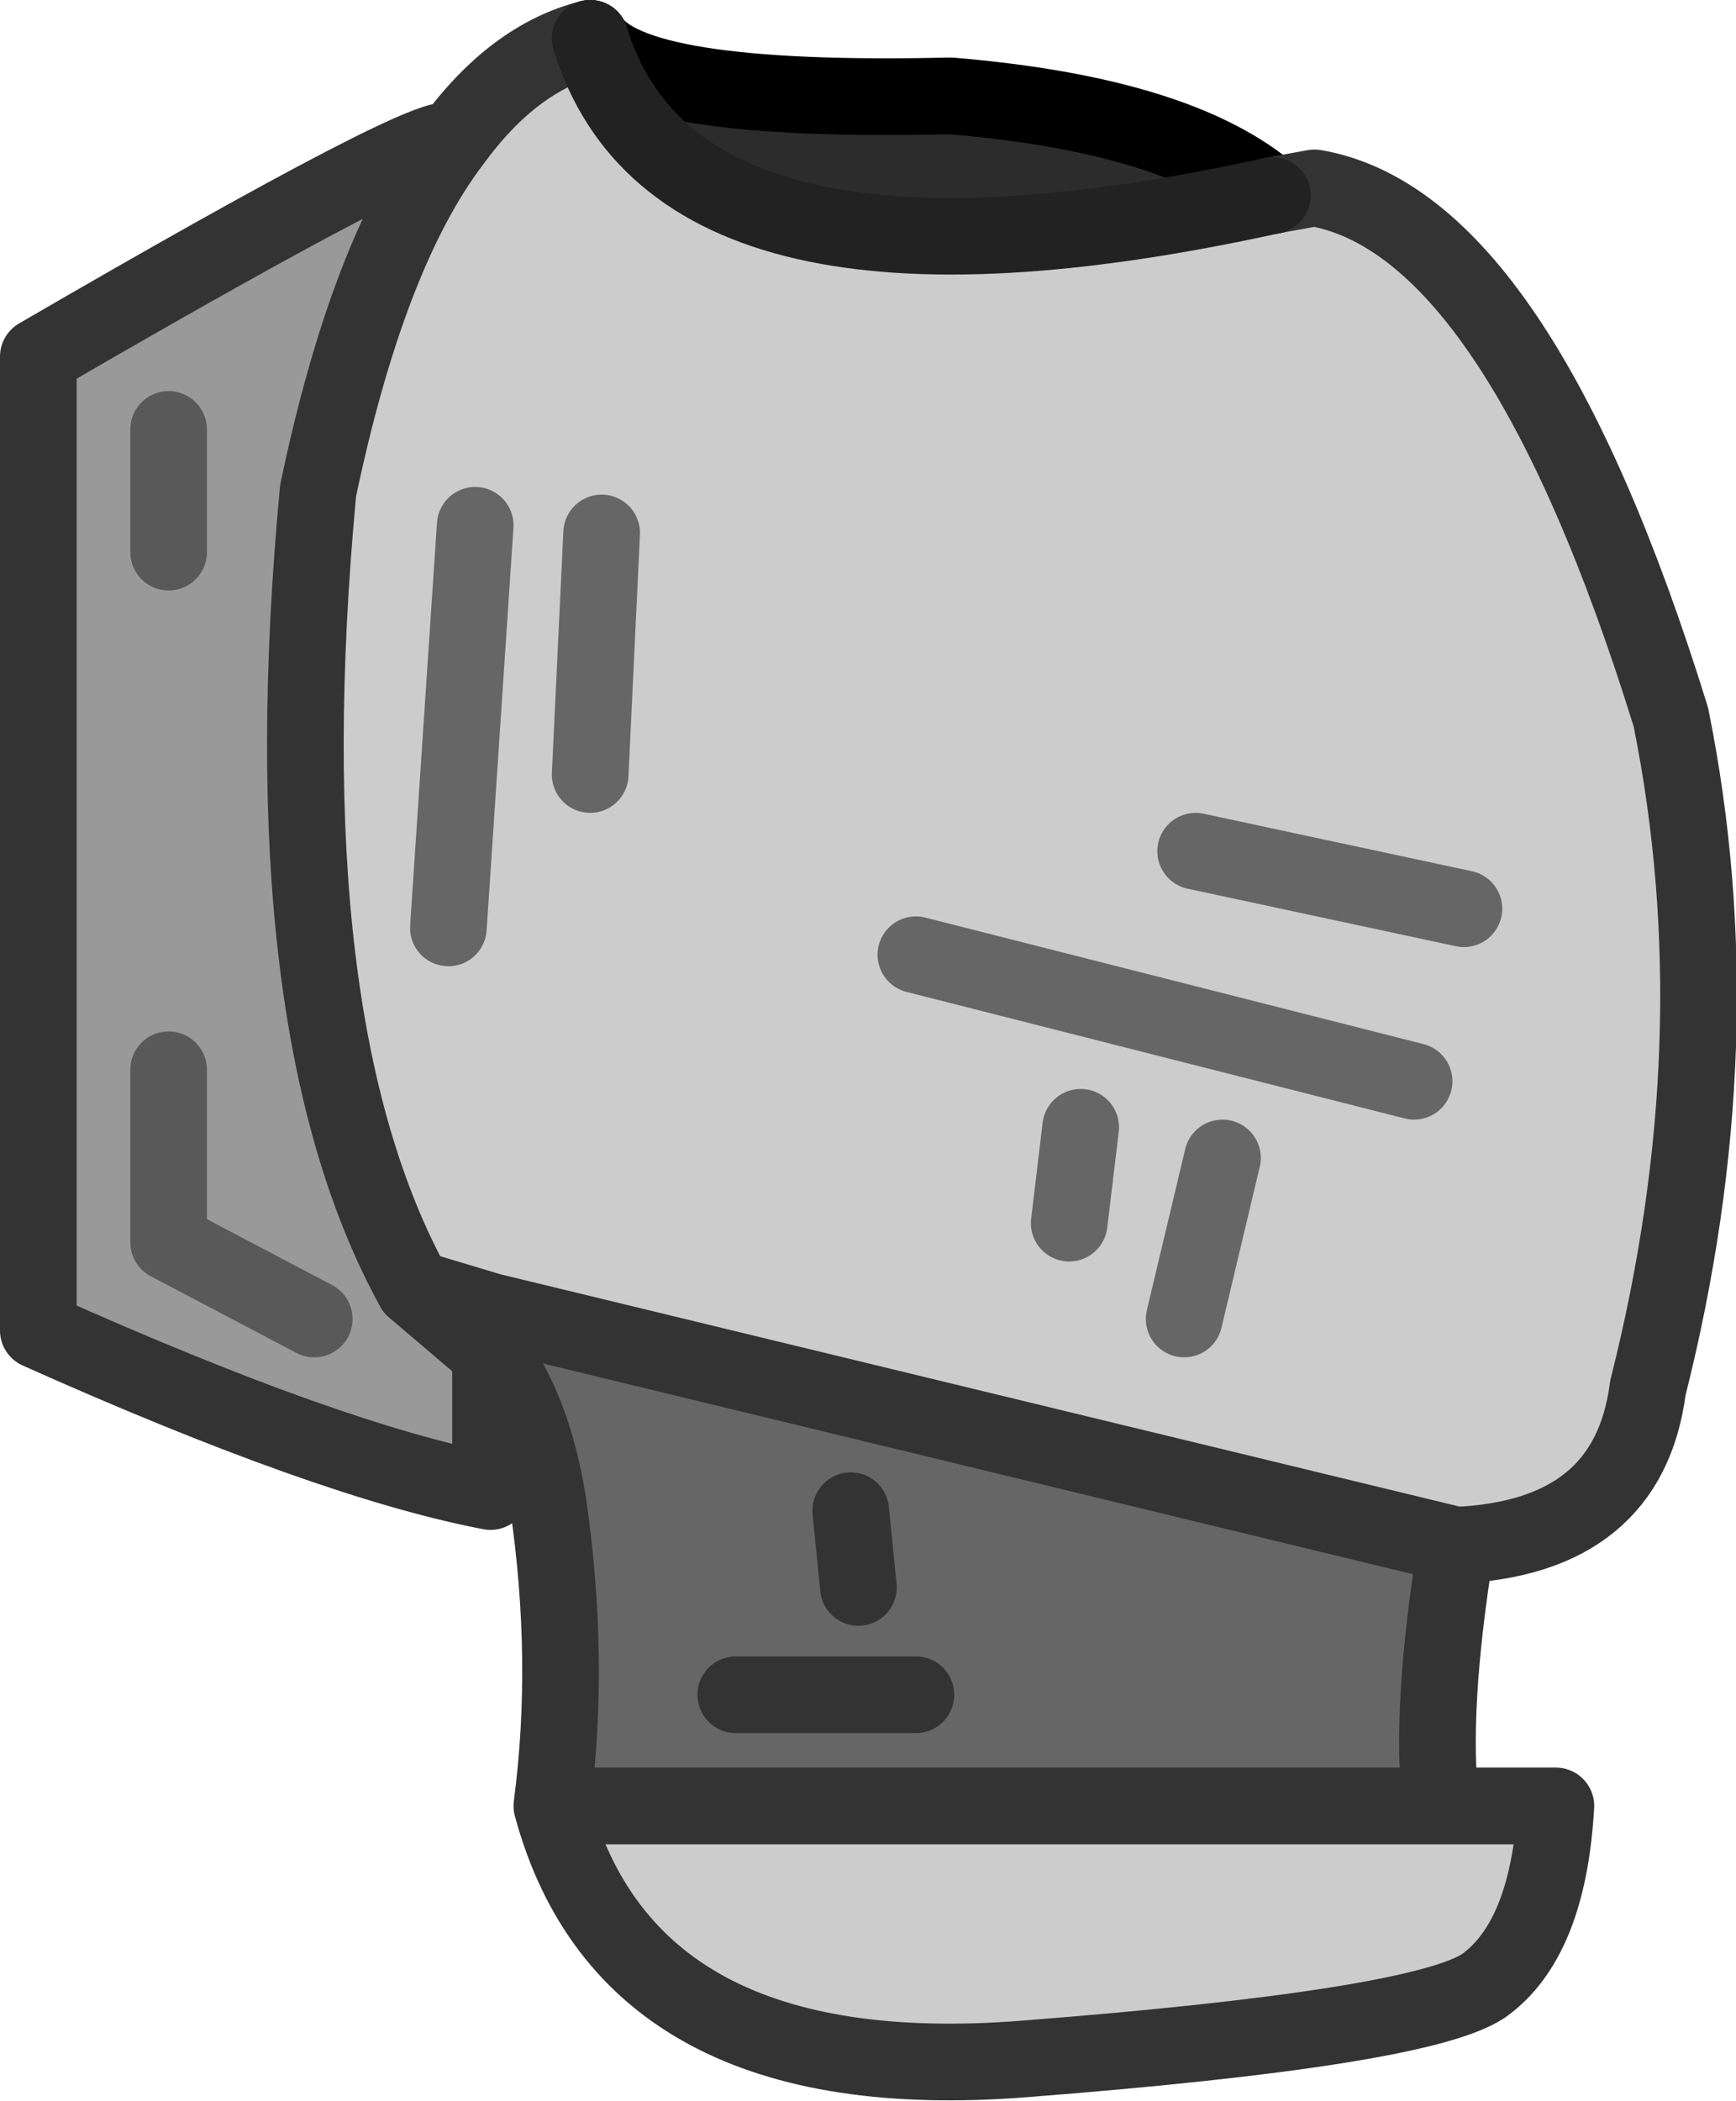 <?xml version="1.0" encoding="UTF-8" standalone="no"?>
<svg xmlns:xlink="http://www.w3.org/1999/xlink" height="27.4px" width="22.65px" xmlns="http://www.w3.org/2000/svg">
  <g transform="matrix(1.0, 0.0, 0.0, 1.0, 12.75, 29.85)">
    <path d="M-5.05 -29.35 Q-4.55 -28.5 -0.35 -28.6 2.65 -28.35 3.85 -27.3 -3.9 -25.6 -5.05 -29.35" fill="#2c2c2c" fill-rule="evenodd" stroke="none"/>
    <path d="M3.85 -27.3 L4.4 -27.4 Q7.05 -26.95 9.05 -20.5 9.9 -16.3 8.75 -11.75 8.5 -9.8 6.25 -9.7 L-6.35 -12.75 -7.35 -13.05 Q-9.25 -16.5 -8.6 -23.45 -7.95 -26.55 -6.85 -28.0 -6.05 -29.1 -5.05 -29.35 -3.9 -25.6 3.85 -27.3 M6.05 -6.3 L7.55 -6.3 Q7.45 -4.55 6.6 -3.95 5.75 -3.4 0.6 -3.0 -4.55 -2.6 -5.55 -6.3 L6.05 -6.3 M2.7 -12.65 L3.2 -14.75 2.7 -12.65 M6.35 -18.0 L2.85 -18.75 6.35 -18.0 M1.2 -13.9 L1.35 -15.15 1.2 -13.9 M-5.05 -19.75 L-4.9 -22.9 -5.05 -19.75 M-6.9 -17.75 L-6.55 -23.0 -6.9 -17.75 M5.7 -15.75 L-0.8 -17.4 5.7 -15.75" fill="#cccccc" fill-rule="evenodd" stroke="none"/>
    <path d="M6.25 -9.7 Q5.9 -7.55 6.05 -6.3 L-5.55 -6.3 Q-5.3 -8.2 -5.6 -10.25 -5.8 -11.5 -6.35 -12.2 L-7.35 -13.05 -6.35 -12.75 6.25 -9.7 M-1.55 -9.15 L-1.65 -10.15 -1.55 -9.15 M-0.8 -7.75 L-3.15 -7.75 -0.8 -7.75" fill="#666666" fill-rule="evenodd" stroke="none"/>
    <path d="M-6.35 -12.2 L-6.35 -10.4 Q-8.45 -10.8 -12.25 -12.5 L-12.25 -25.2 Q-7.0 -28.25 -6.85 -28.0 -7.95 -26.55 -8.6 -23.45 -9.25 -16.5 -7.35 -13.05 L-6.35 -12.2 M-8.65 -12.65 L-10.55 -13.65 -10.55 -15.9 -10.55 -13.65 -8.65 -12.65 M-10.55 -22.65 L-10.55 -24.25 -10.55 -22.65" fill="#999999" fill-rule="evenodd" stroke="none"/>
    <path d="M-5.05 -29.35 Q-4.55 -28.5 -0.35 -28.6 2.65 -28.35 3.85 -27.3" fill="none" stroke="#000000" stroke-linecap="round" stroke-linejoin="round" stroke-width="1.0"/>
    <path d="M1.35 -15.15 L1.2 -13.9 M2.85 -18.75 L6.35 -18.0 M3.2 -14.75 L2.7 -12.65 M-6.55 -23.0 L-6.9 -17.75 M-4.9 -22.9 L-5.05 -19.75 M-0.8 -17.4 L5.7 -15.75" fill="none" stroke="#666666" stroke-linecap="round" stroke-linejoin="round" stroke-width="1.0"/>
    <path d="M3.85 -27.3 L4.4 -27.4 Q7.05 -26.95 9.05 -20.5 9.9 -16.3 8.75 -11.75 8.5 -9.8 6.25 -9.7 5.9 -7.55 6.05 -6.3 L7.55 -6.3 Q7.45 -4.55 6.6 -3.95 5.75 -3.4 0.6 -3.0 -4.55 -2.6 -5.55 -6.3 -5.3 -8.2 -5.6 -10.25 -5.8 -11.5 -6.35 -12.2 L-6.35 -10.4 Q-8.45 -10.8 -12.25 -12.5 L-12.25 -25.2 Q-7.0 -28.25 -6.85 -28.0 -6.05 -29.1 -5.05 -29.35 M6.25 -9.7 L-6.35 -12.75 -7.35 -13.05 -6.35 -12.2 M-7.35 -13.05 Q-9.25 -16.5 -8.6 -23.45 -7.95 -26.55 -6.85 -28.0 M-3.15 -7.75 L-0.8 -7.75 M-1.65 -10.15 L-1.55 -9.15 M-5.55 -6.3 L6.05 -6.3" fill="none" stroke="#333333" stroke-linecap="round" stroke-linejoin="round" stroke-width="1.0"/>
    <path d="M3.85 -27.3 Q-3.9 -25.6 -5.05 -29.35" fill="none" stroke="#222222" stroke-linecap="round" stroke-linejoin="round" stroke-width="1.0"/>
    <path d="M-10.55 -24.25 L-10.55 -22.65 M-10.55 -15.9 L-10.55 -13.65 -8.65 -12.65" fill="none" stroke="#595959" stroke-linecap="round" stroke-linejoin="round" stroke-width="1.0"/>
  </g>
</svg>
